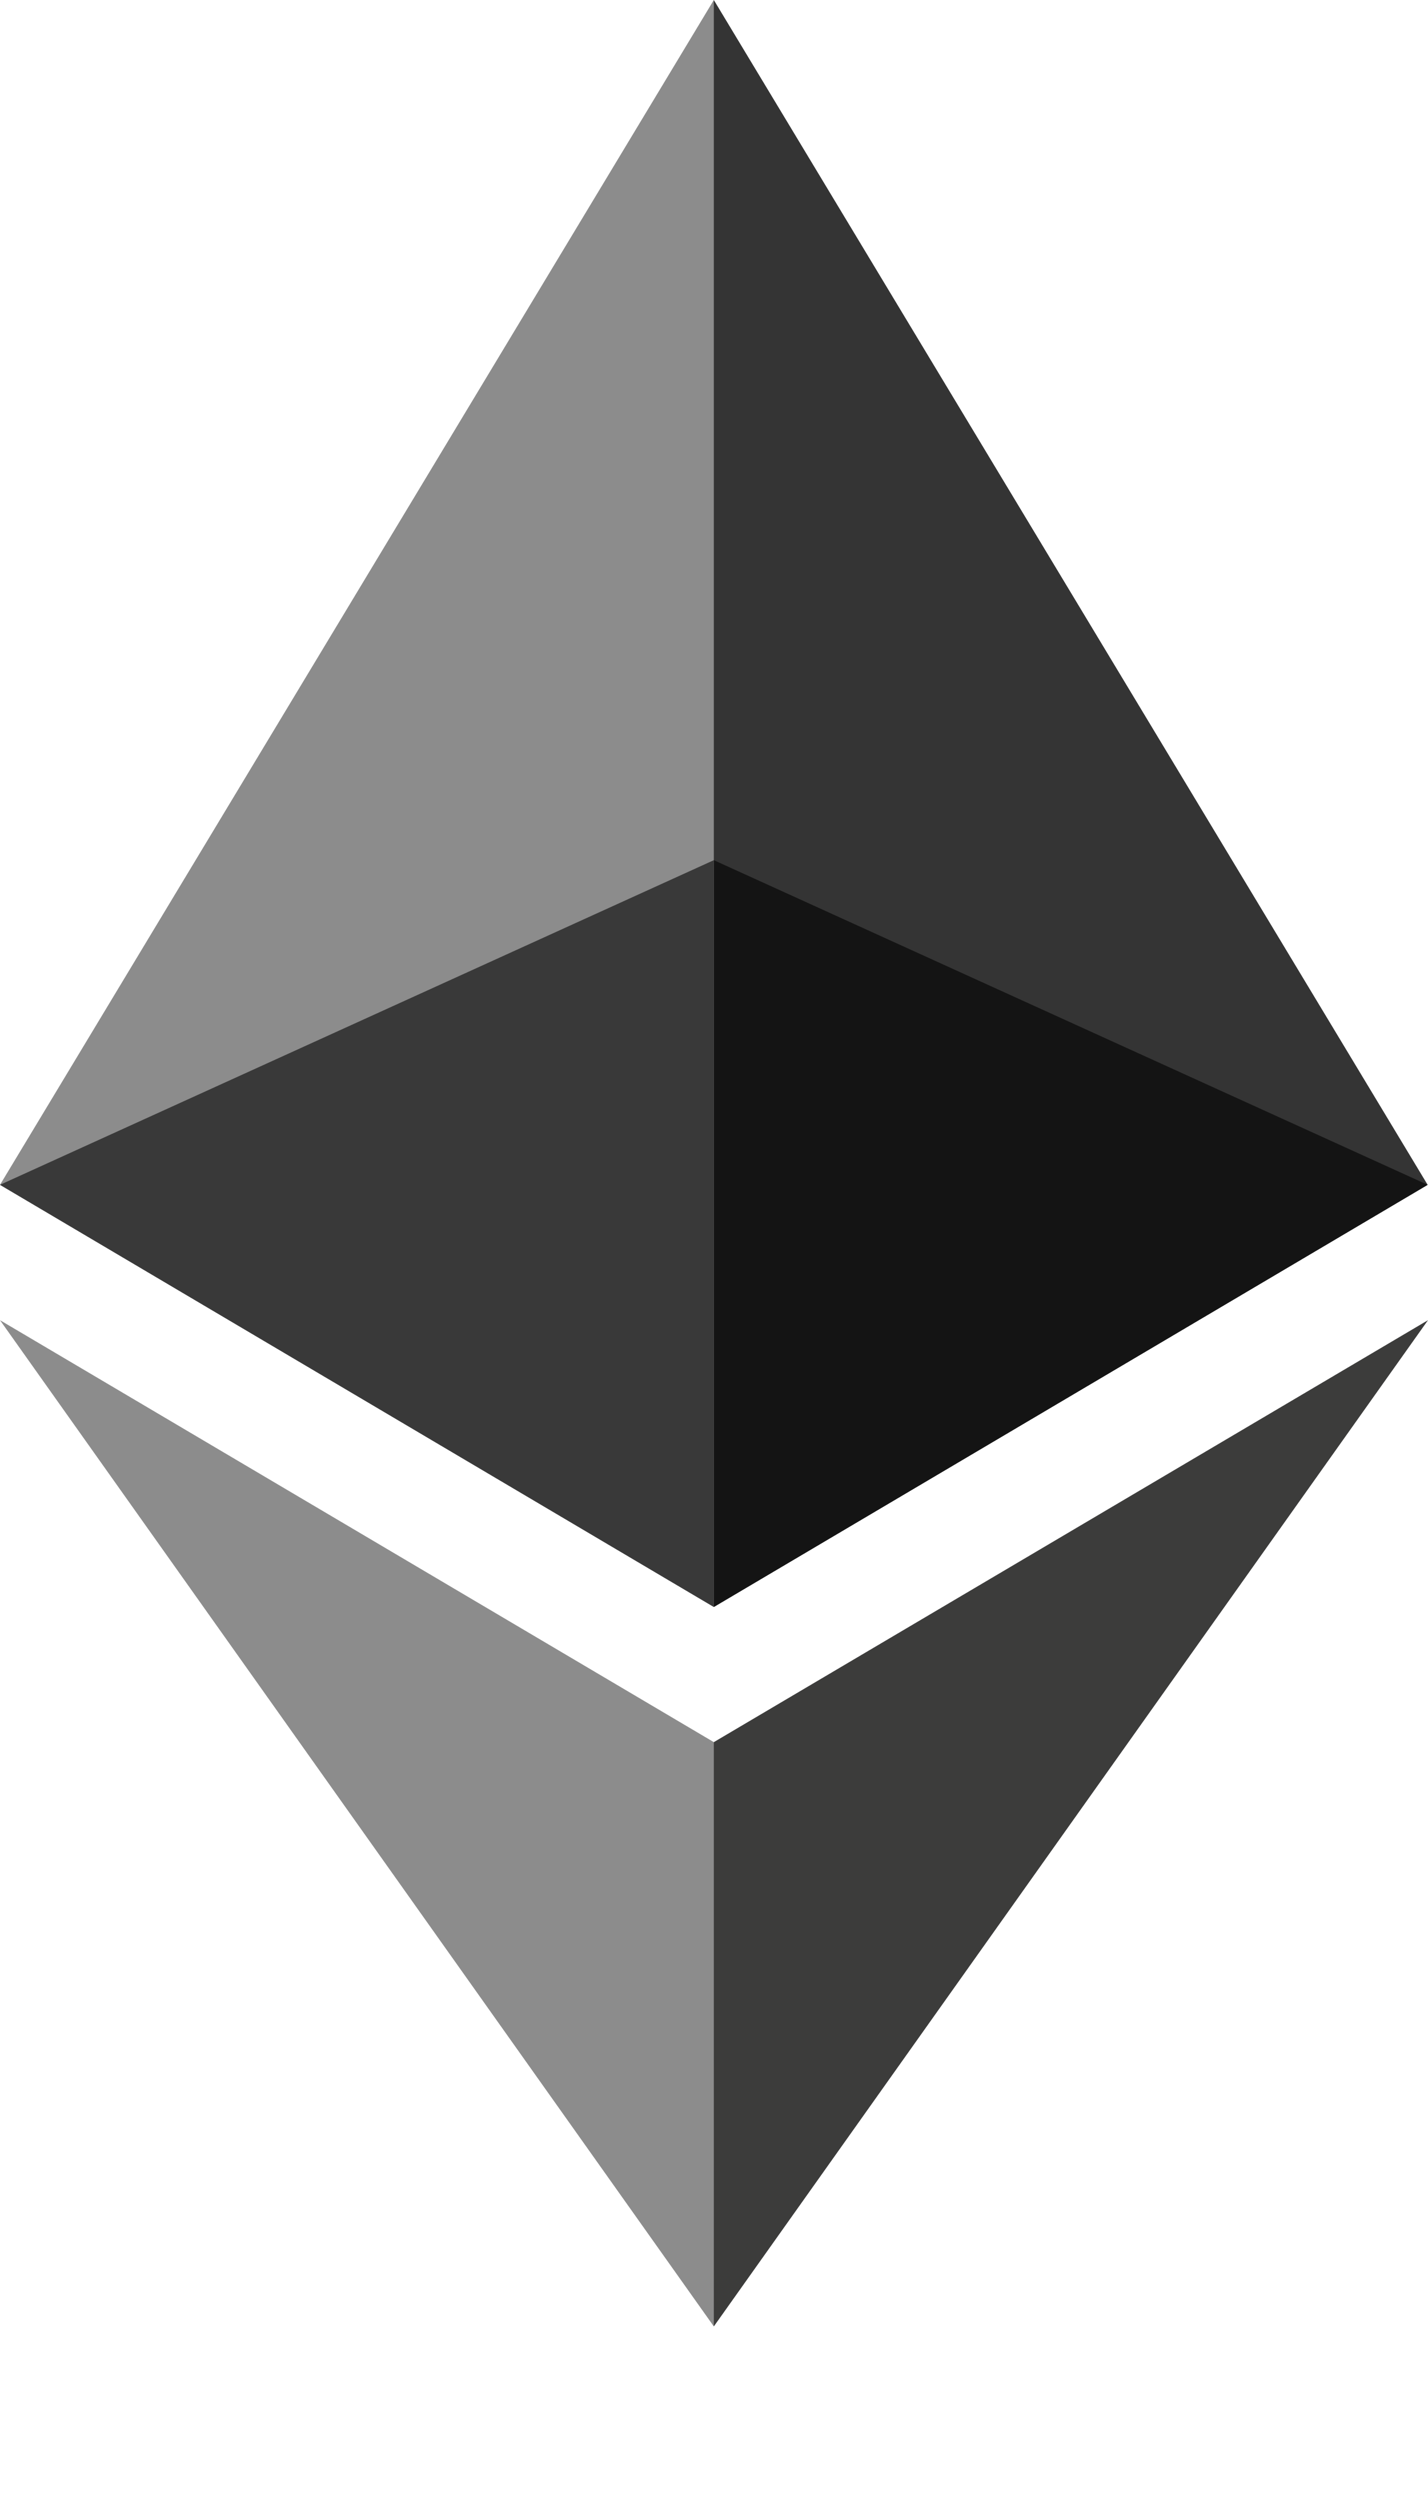 <svg width="8" height="14" viewBox="0 0 8 14" fill="none" xmlns="http://www.w3.org/2000/svg">
<path d="M3.999 0L3.911 0.297V8.912L3.999 8.999L7.998 6.635L3.999 0Z" fill="#343434"/>
<path d="M3.999 0L0 6.635L3.999 8.999V4.817V0Z" fill="#8C8C8C"/>
<path d="M3.999 9.756L3.949 9.816V12.885L3.999 13.028L8 7.393L3.999 9.756Z" fill="#3C3C3B"/>
<path d="M3.999 13.028V9.756L0 7.393L3.999 13.028Z" fill="#8C8C8C"/>
<path d="M3.999 8.999L7.998 6.635L3.999 4.817V8.999Z" fill="#141414"/>
<path d="M0 6.635L3.999 8.999V4.817L0 6.635Z" fill="#393939"/>
</svg>
